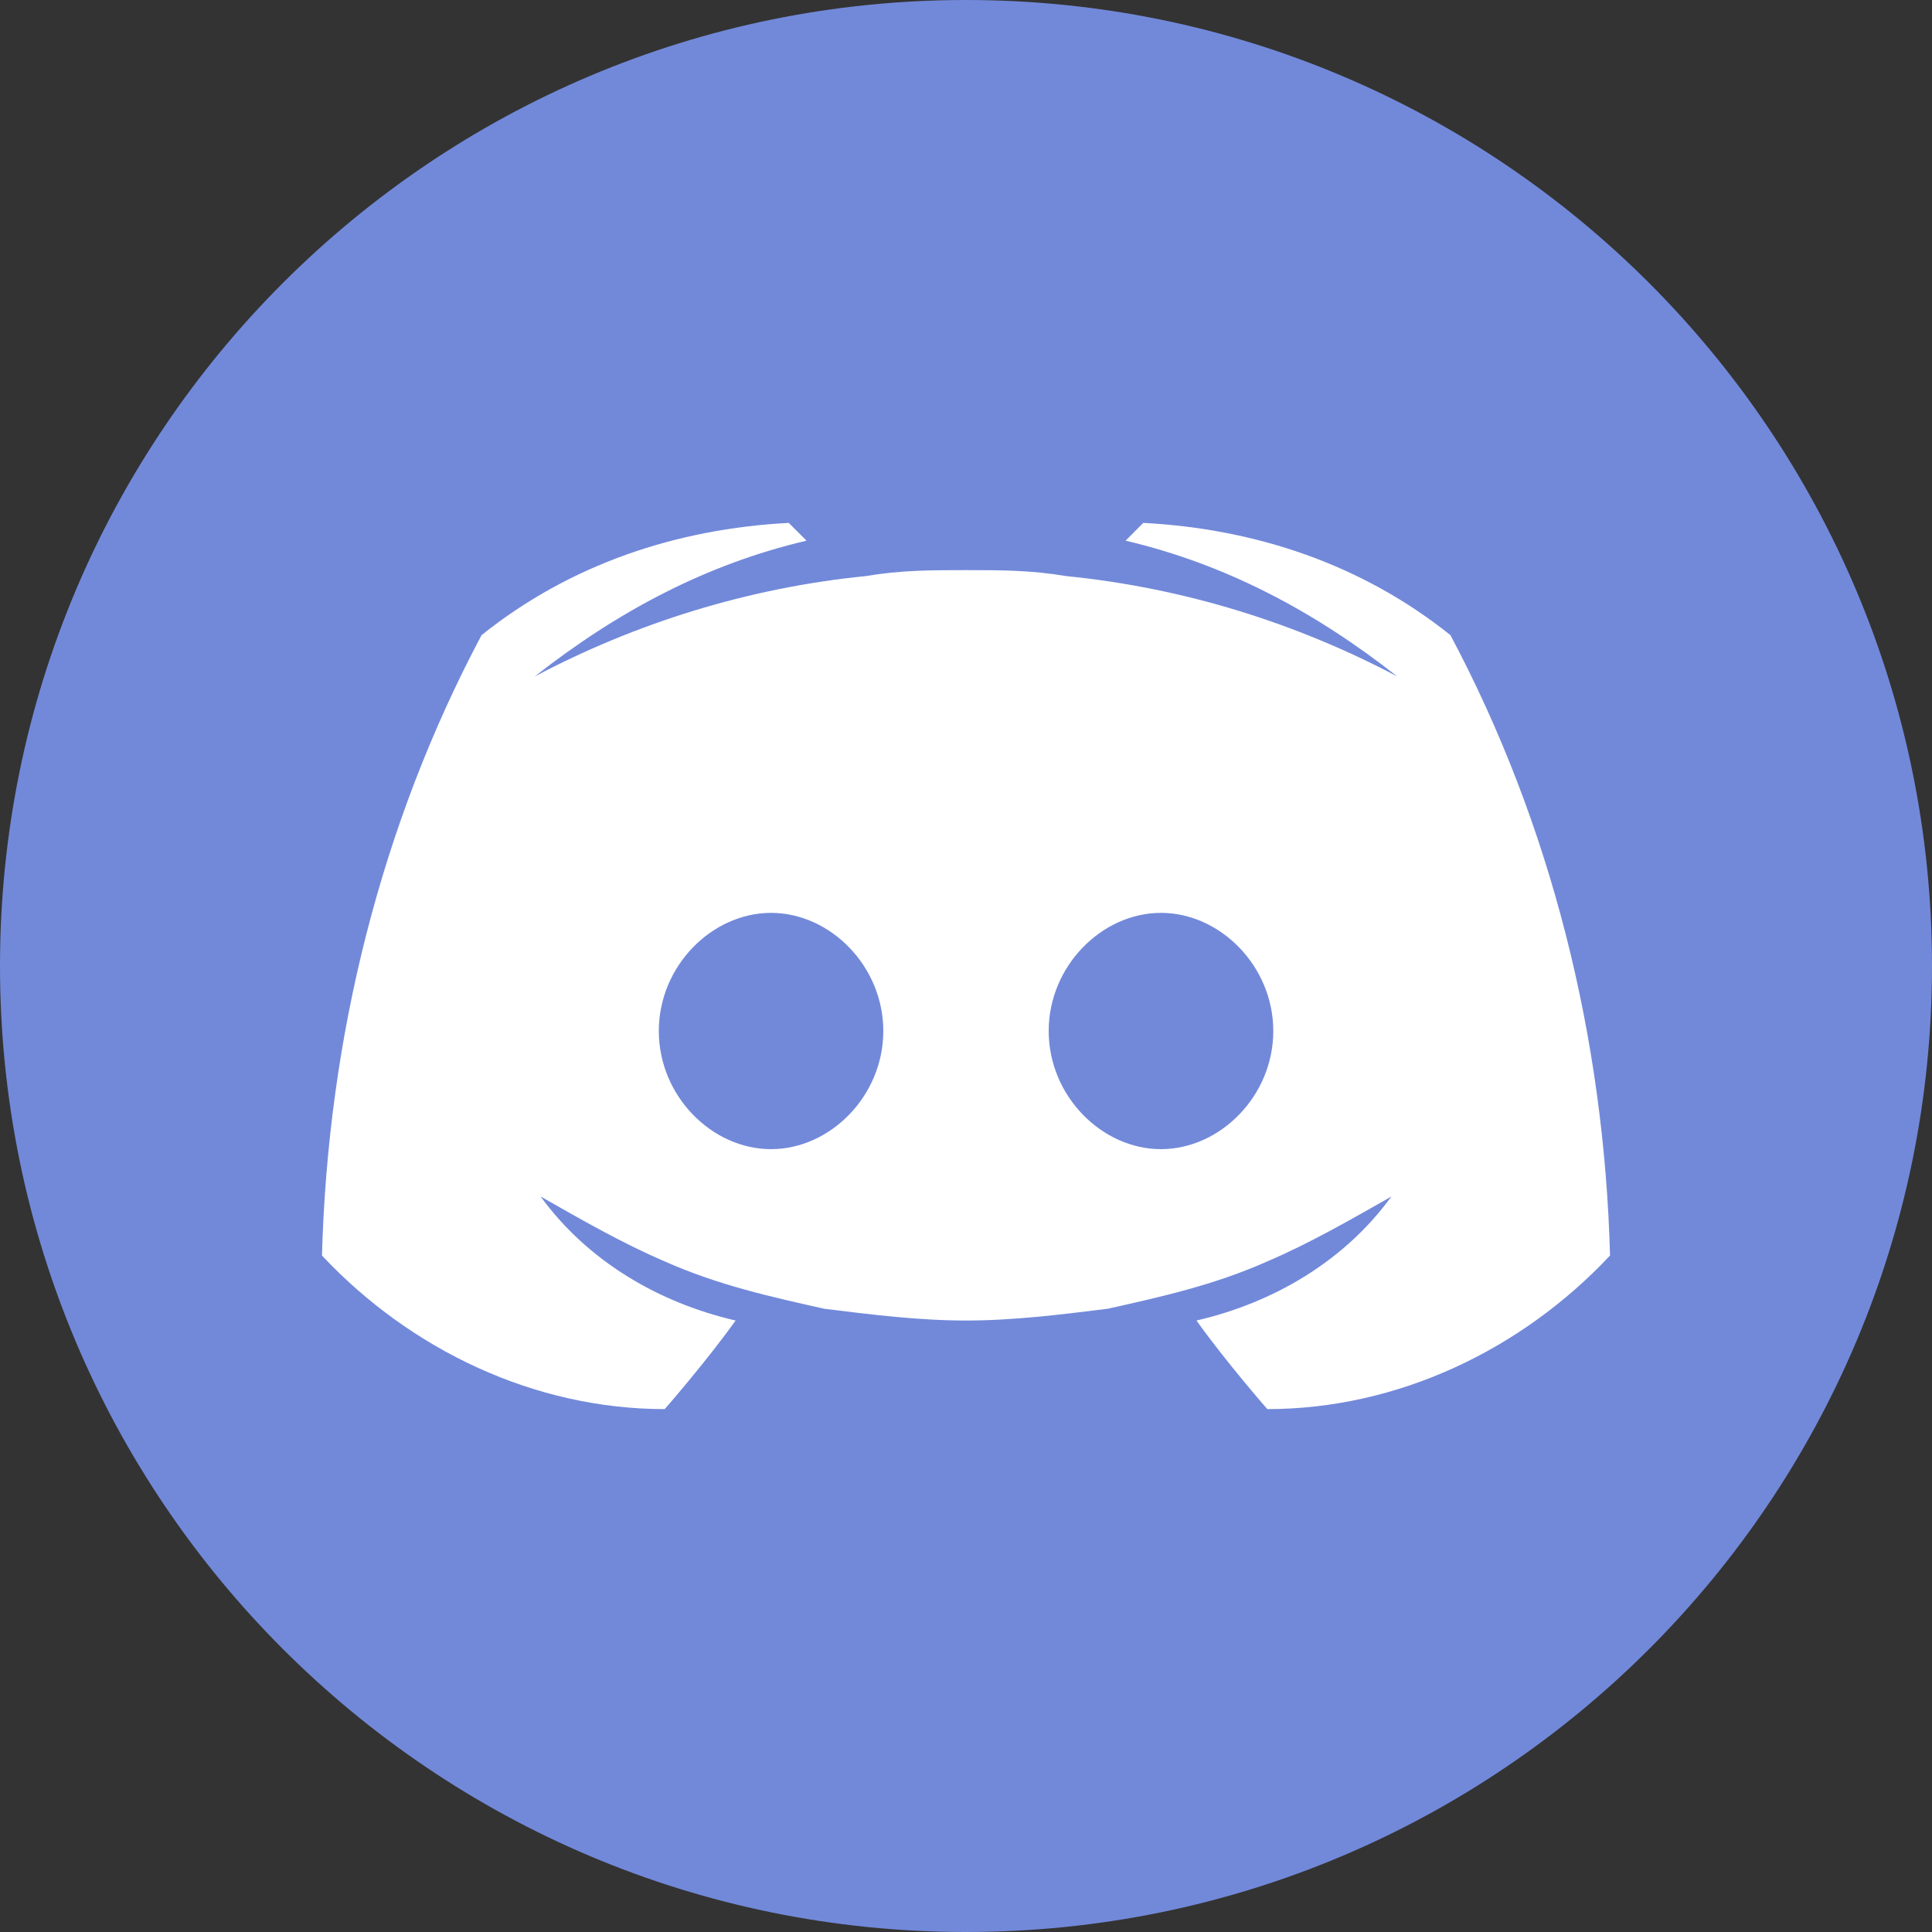 <svg width="20" height="20" viewBox="0 0 20 20" fill="none" xmlns="http://www.w3.org/2000/svg">
    <rect x="0" y="0" width="20" height="20" fill="#333333" stroke="none"/>
    <path d="M20 10C20 4.477 15.523 0 10 0C4.477 0 0 4.477 0 10C0 15.523 4.477 20 10 20C15.523 20 20 15.523 20 10Z" fill="#7289DA"/>
    <path d="M15.015 6.575C14.098 5.841 12.997 5.474 11.835 5.413L11.652 5.597C12.691 5.841 13.609 6.33 14.465 7.003C13.425 6.453 12.263 6.086 11.04 5.964C10.673 5.902 10.367 5.902 10 5.902C9.633 5.902 9.327 5.902 8.96 5.964C7.737 6.086 6.575 6.453 5.535 7.003C6.392 6.33 7.309 5.841 8.349 5.597L8.165 5.413C7.003 5.474 5.902 5.841 4.985 6.575C3.945 8.532 3.395 10.734 3.333 12.997C4.251 13.976 5.535 14.587 6.881 14.587C6.881 14.587 7.309 14.098 7.615 13.67C6.82 13.486 6.086 13.058 5.596 12.386C6.025 12.63 6.453 12.875 6.881 13.058C7.431 13.303 7.982 13.425 8.532 13.548C9.022 13.609 9.511 13.67 10 13.67C10.489 13.67 10.979 13.609 11.468 13.548C12.018 13.425 12.569 13.303 13.119 13.058C13.548 12.875 13.976 12.63 14.404 12.386C13.915 13.058 13.181 13.486 12.386 13.67C12.691 14.098 13.119 14.587 13.119 14.587C14.465 14.587 15.749 13.976 16.667 12.997C16.606 10.734 16.055 8.532 15.015 6.575ZM7.982 11.896C7.37 11.896 6.82 11.346 6.82 10.673C6.82 10 7.37 9.45 7.982 9.45C8.593 9.45 9.144 10 9.144 10.673C9.144 11.346 8.593 11.896 7.982 11.896ZM12.018 11.896C11.407 11.896 10.856 11.346 10.856 10.673C10.856 10 11.407 9.45 12.018 9.45C12.63 9.45 13.181 10 13.181 10.673C13.181 11.346 12.63 11.896 12.018 11.896Z" fill="white"/>
</svg>

